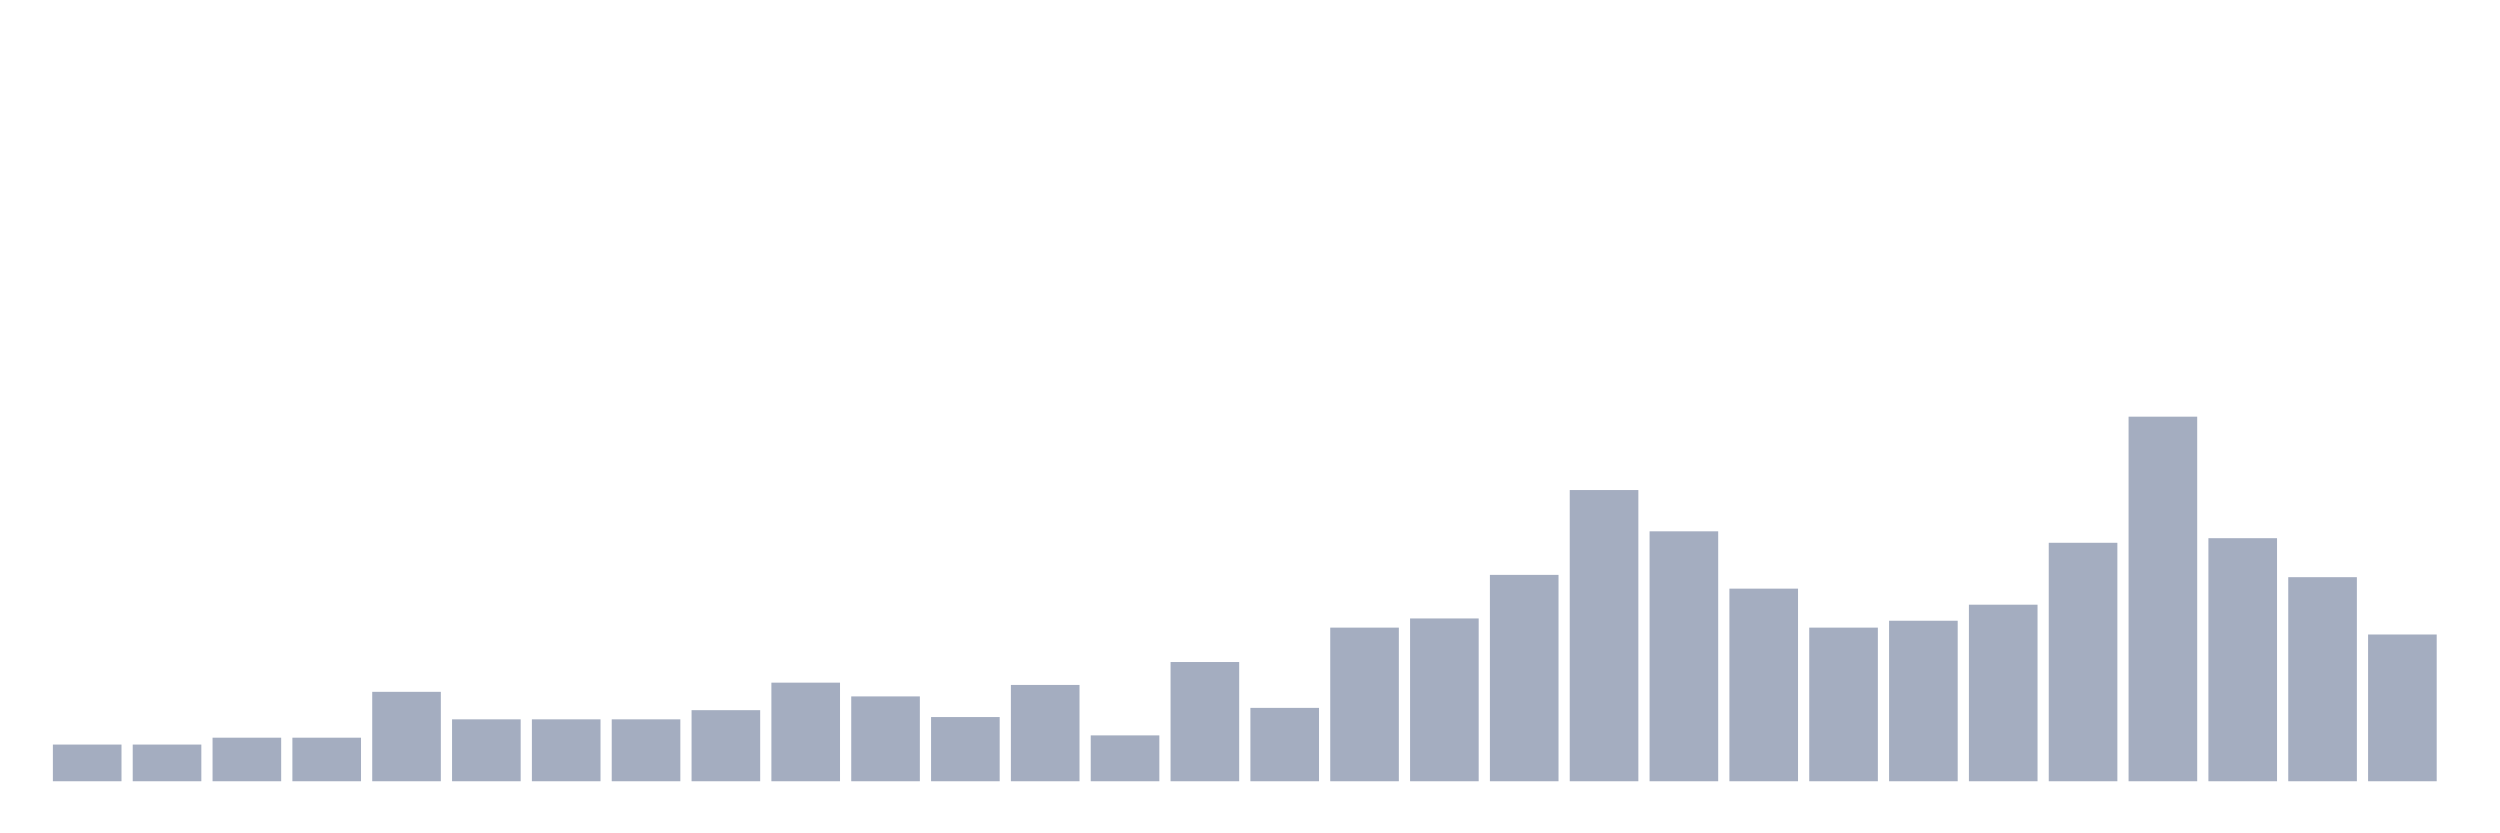 <svg xmlns="http://www.w3.org/2000/svg" viewBox="0 0 480 160"><g transform="translate(10,10)"><rect class="bar" x="0.153" width="13.175" y="132.956" height="7.044" fill="rgb(164,173,192)"></rect><rect class="bar" x="15.482" width="13.175" y="132.956" height="7.044" fill="rgb(164,173,192)"></rect><rect class="bar" x="30.81" width="13.175" y="131.635" height="8.365" fill="rgb(164,173,192)"></rect><rect class="bar" x="46.138" width="13.175" y="131.635" height="8.365" fill="rgb(164,173,192)"></rect><rect class="bar" x="61.466" width="13.175" y="122.83" height="17.17" fill="rgb(164,173,192)"></rect><rect class="bar" x="76.794" width="13.175" y="128.113" height="11.887" fill="rgb(164,173,192)"></rect><rect class="bar" x="92.123" width="13.175" y="128.113" height="11.887" fill="rgb(164,173,192)"></rect><rect class="bar" x="107.451" width="13.175" y="128.113" height="11.887" fill="rgb(164,173,192)"></rect><rect class="bar" x="122.779" width="13.175" y="126.352" height="13.648" fill="rgb(164,173,192)"></rect><rect class="bar" x="138.107" width="13.175" y="121.069" height="18.931" fill="rgb(164,173,192)"></rect><rect class="bar" x="153.436" width="13.175" y="123.711" height="16.289" fill="rgb(164,173,192)"></rect><rect class="bar" x="168.764" width="13.175" y="127.673" height="12.327" fill="rgb(164,173,192)"></rect><rect class="bar" x="184.092" width="13.175" y="121.509" height="18.491" fill="rgb(164,173,192)"></rect><rect class="bar" x="199.42" width="13.175" y="131.195" height="8.805" fill="rgb(164,173,192)"></rect><rect class="bar" x="214.748" width="13.175" y="117.107" height="22.893" fill="rgb(164,173,192)"></rect><rect class="bar" x="230.077" width="13.175" y="125.912" height="14.088" fill="rgb(164,173,192)"></rect><rect class="bar" x="245.405" width="13.175" y="110.503" height="29.497" fill="rgb(164,173,192)"></rect><rect class="bar" x="260.733" width="13.175" y="108.742" height="31.258" fill="rgb(164,173,192)"></rect><rect class="bar" x="276.061" width="13.175" y="100.377" height="39.623" fill="rgb(164,173,192)"></rect><rect class="bar" x="291.39" width="13.175" y="84.088" height="55.912" fill="rgb(164,173,192)"></rect><rect class="bar" x="306.718" width="13.175" y="92.013" height="47.987" fill="rgb(164,173,192)"></rect><rect class="bar" x="322.046" width="13.175" y="103.019" height="36.981" fill="rgb(164,173,192)"></rect><rect class="bar" x="337.374" width="13.175" y="110.503" height="29.497" fill="rgb(164,173,192)"></rect><rect class="bar" x="352.702" width="13.175" y="109.182" height="30.818" fill="rgb(164,173,192)"></rect><rect class="bar" x="368.031" width="13.175" y="106.101" height="33.899" fill="rgb(164,173,192)"></rect><rect class="bar" x="383.359" width="13.175" y="94.214" height="45.786" fill="rgb(164,173,192)"></rect><rect class="bar" x="398.687" width="13.175" y="70" height="70" fill="rgb(164,173,192)"></rect><rect class="bar" x="414.015" width="13.175" y="93.333" height="46.667" fill="rgb(164,173,192)"></rect><rect class="bar" x="429.344" width="13.175" y="100.818" height="39.182" fill="rgb(164,173,192)"></rect><rect class="bar" x="444.672" width="13.175" y="111.824" height="28.176" fill="rgb(164,173,192)"></rect></g></svg>